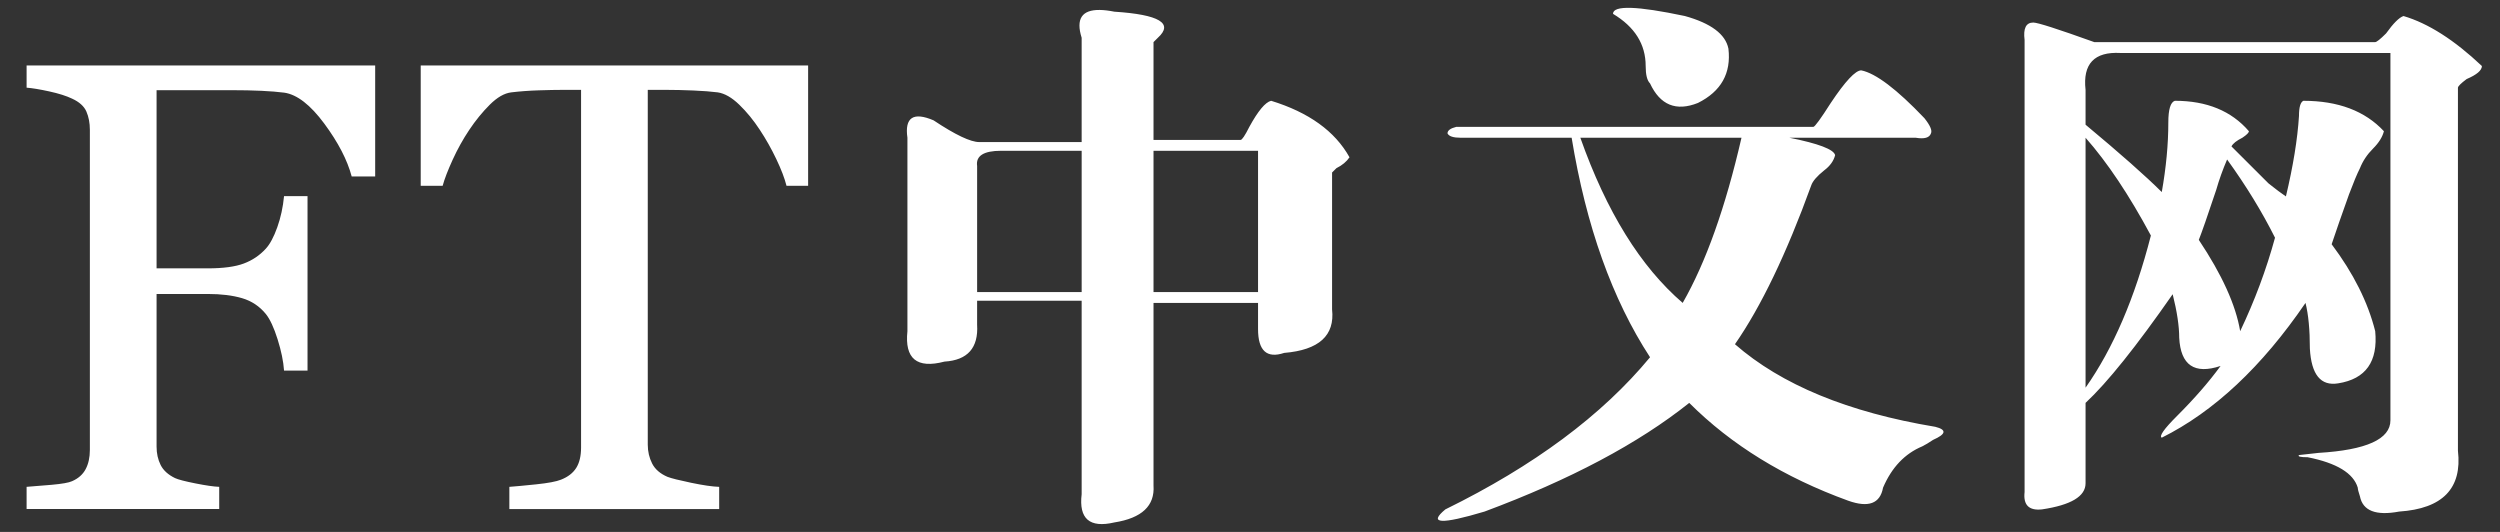 <?xml version="1.0" encoding="UTF-8" standalone="no"?>
<!-- Generator: Adobe Illustrator 16.0.4, SVG Export Plug-In . SVG Version: 6.00 Build 0)  -->

<svg
   xmlns:dc="http://purl.org/dc/elements/1.1/"
   xmlns:cc="http://creativecommons.org/ns#"
   xmlns:rdf="http://www.w3.org/1999/02/22-rdf-syntax-ns#"
   xmlns:svg="http://www.w3.org/2000/svg"
   xmlns="http://www.w3.org/2000/svg"
   xmlns:sodipodi="http://sodipodi.sourceforge.net/DTD/sodipodi-0.dtd"
   xmlns:inkscape="http://www.inkscape.org/namespaces/inkscape"
   version="1.1"
   id="Layer_1"
   x="0px"
   y="0px"
   width="470"
   height="100"
   viewBox="0 0 470 100"
   enable-background="new 0 0 412.479 89.078"
   xml:space="preserve"
   inkscape:version="0.91 r13725"
   sodipodi:docname="brand-ftc-masthead.svg"><rect x="0" y="0" width="470" height="100" fill="#333333" stroke="none"/><defs
     id="defs19" /><sodipodi:namedview
     pagecolor="#ffffff"
     bordercolor="#666666"
     borderopacity="1"
     objecttolerance="10"
     gridtolerance="10"
     guidetolerance="10"
     inkscape:pageopacity="0"
     inkscape:pageshadow="2"
     inkscape:window-width="1440"
     inkscape:window-height="790"
     id="namedview17"
     showgrid="true"
     inkscape:showpageshadow="false"
     inkscape:zoom="2.012605"
     inkscape:cx="238"
     inkscape:cy="50"
     inkscape:window-x="0"
     inkscape:window-y="1"
     inkscape:window-maximized="1"
     inkscape:current-layer="Layer_1"><inkscape:grid
       type="xygrid"
       id="grid4149" /></sodipodi:namedview><path fill="#ffffff"
     d="M 306.623,1.48 C 304.372,1.411 303.245,1.785 303.245,2.602 307.339,5.054 309.386,8.323 309.386,12.409 309.386,14.043 309.654,15.136 310.204,15.678 312.11,19.764 315.117,20.99 319.211,19.355 323.574,17.178 325.486,13.775 324.943,9.14 324.392,6.42 321.667,4.379 316.754,3.011 312.252,2.06 308.875,1.548 306.623,1.48 Z M 206.778,1.871 C 203.38,1.818 202.238,3.562 203.351,7.099 L 203.351,26.71 184.109,26.71 C 182.471,26.71 179.606,25.351 175.512,22.624 173.599,21.808 172.237,21.673 171.418,22.216 170.598,22.766 170.321,23.993 170.596,25.895 L 170.596,62.261 C 170.047,67.44 172.37,69.348 177.558,67.982 181.921,67.714 183.965,65.394 183.697,61.033 L 183.697,56.538 203.351,56.538 203.351,92.907 C 202.799,97.536 204.847,99.304 209.492,98.219 214.674,97.401 217.129,95.084 216.861,91.272 L 216.861,56.949 236.512,56.949 236.512,61.853 C 236.512,65.939 238.15,67.439 241.425,66.347 247.975,65.804 250.972,63.076 250.43,58.173 L 250.43,32.431 251.251,31.613 C 252.338,31.071 253.157,30.388 253.707,29.57 250.975,24.668 246.063,21.13 238.969,18.947 237.874,19.221 236.512,20.856 234.875,23.85 234.056,25.484 233.505,26.302 233.237,26.302 L 216.861,26.302 216.861,7.916 217.68,7.099 C 220.68,4.38 217.948,2.745 209.492,2.196 208.467,1.992 207.562,1.883 206.778,1.871 Z M 451.857,3.013 C 451.039,3.288 449.945,4.38 448.582,6.282 447.489,7.374 446.803,7.916 446.535,7.916 L 393.722,7.916 C 386.896,5.464 383.078,4.237 382.259,4.237 380.89,4.237 380.346,5.328 380.622,7.506 L 380.622,92.496 C 380.346,94.947 381.44,96.032 383.897,95.765 389.353,94.948 392.085,93.313 392.085,90.861 L 392.085,75.743 C 396.179,71.932 401.635,65.12 408.463,55.313 409.282,58.582 409.691,61.309 409.691,63.487 409.959,68.665 412.557,70.433 417.469,68.799 415.281,71.799 412.557,74.928 409.282,78.197 406.825,80.649 405.866,82.015 406.416,82.283 416.242,77.38 425.248,68.939 433.436,56.949 433.981,59.132 434.255,61.993 434.255,65.53 434.524,70.433 436.305,72.617 439.579,72.068 444.761,71.25 447.083,67.982 446.539,62.261 445.17,56.815 442.444,51.37 438.349,45.917 439.167,43.466 440.255,40.337 441.624,36.519 442.442,34.343 443.122,32.708 443.672,31.616 444.216,30.256 445.034,29.03 446.128,27.938 447.214,26.853 447.9,25.762 448.175,24.669 444.625,20.858 439.577,18.949 433.027,18.949 432.476,19.223 432.208,20.175 432.208,21.809 431.933,26.17 431.114,31.207 429.752,36.928 428.934,36.384 427.839,35.568 426.477,34.476 424.02,32.024 421.698,29.711 419.517,27.527 419.785,26.985 420.469,26.444 421.564,25.895 422.383,25.352 422.792,24.942 422.792,24.667 419.516,20.855 414.872,18.947 408.872,18.947 408.053,19.221 407.644,20.583 407.644,23.035 407.644,27.121 407.233,31.482 406.414,36.11 403.407,33.116 398.635,28.894 392.085,23.441 L 392.085,16.906 C 391.534,12.002 393.723,9.692 398.635,9.96 L 449.401,9.96 449.401,79.014 C 449.401,82.557 444.897,84.601 435.891,85.143 L 432.206,85.552 C 431.931,85.826 432.474,85.96 433.844,85.96 439.299,87.046 442.441,88.954 443.26,91.681 443.26,91.949 443.395,92.498 443.669,93.315 444.212,96.035 446.669,96.993 451.039,96.175 459.227,95.627 462.912,91.815 462.092,84.735 L 462.092,16.497 C 462.092,16.229 462.636,15.681 463.73,14.863 465.636,14.045 466.596,13.229 466.596,12.411 461.408,7.508 456.495,4.38 451.857,3.013 Z M 5,12.31 5,16.482 C 6.06,16.561 7.483,16.796 9.27,17.187 11.055,17.58 12.479,18.03 13.538,18.538 14.911,19.166 15.813,19.979 16.245,20.979 16.677,21.976 16.895,23.122 16.895,24.415 L 16.895,84.59 C 16.895,86 16.629,87.206 16.1,88.205 15.57,89.203 14.716,89.958 13.538,90.466 12.95,90.742 11.673,90.967 9.71,91.143 7.747,91.318 6.178,91.447 5,91.525 L 5,95.697 41.212,95.697 41.212,91.525 C 40.19,91.487 38.699,91.27 36.737,90.879 34.773,90.488 33.497,90.156 32.91,89.882 31.614,89.257 30.711,88.436 30.2,87.419 29.69,86.402 29.436,85.248 29.436,83.959 L 29.436,55.267 39.057,55.267 C 41.575,55.267 43.729,55.532 45.52,56.06 47.309,56.589 48.796,57.582 49.977,59.03 50.764,60.009 51.5,61.595 52.189,63.788 52.878,65.983 53.281,67.943 53.4,69.667 L 57.815,69.667 57.815,36.875 53.4,36.875 C 53.201,38.951 52.779,40.902 52.13,42.723 51.48,44.544 50.764,45.886 49.977,46.747 48.835,48.001 47.457,48.931 45.843,49.537 44.231,50.146 41.968,50.451 39.057,50.451 L 29.436,50.451 29.436,16.954 43.451,16.954 C 45.571,16.954 47.463,16.992 49.132,17.071 50.801,17.149 52.242,17.266 53.459,17.422 55.853,17.776 58.357,19.715 60.967,23.241 63.577,26.768 65.293,30.078 66.117,33.171 L 70.533,33.171 70.533,12.31 5,12.31 Z M 79.095,12.31 79.095,34.933 83.215,34.933 C 83.569,33.639 84.198,32.007 85.102,30.027 86.004,28.05 87.045,26.177 88.223,24.415 89.401,22.652 90.686,21.075 92.079,19.685 93.472,18.295 94.818,17.522 96.112,17.365 97.76,17.169 99.488,17.04 101.293,16.983 103.097,16.923 104.61,16.895 105.827,16.895 L 109.241,16.895 109.241,84.122 C 109.241,85.729 108.935,87.012 108.328,87.973 107.718,88.933 106.768,89.667 105.473,90.176 104.61,90.527 103.049,90.822 100.793,91.057 98.535,91.292 96.858,91.449 95.759,91.527 L 95.759,95.699 135.205,95.699 135.205,91.527 C 133.948,91.489 132.193,91.233 129.936,90.763 127.678,90.292 126.198,89.921 125.491,89.647 124.117,89.058 123.154,88.227 122.606,87.149 122.056,86.072 121.78,84.886 121.78,83.594 L 121.78,16.895 125.203,16.895 C 126.778,16.895 128.489,16.934 130.338,17.011 132.188,17.09 133.721,17.209 134.941,17.365 136.239,17.561 137.587,18.334 138.984,19.685 140.382,21.036 141.668,22.613 142.85,24.415 143.99,26.139 145.022,27.971 145.947,29.911 146.871,31.849 147.512,33.525 147.865,34.935 L 151.927,34.935 151.927,12.31 79.095,12.31 Z M 349.917,13.228 C 348.822,13.228 346.91,15.271 344.185,19.357 342.273,22.358 341.177,23.852 340.909,23.852 L 273.768,23.852 C 272.674,24.127 272.13,24.536 272.13,25.078 272.399,25.628 273.218,25.895 274.586,25.895 L 295.468,25.895 C 298.193,42.514 303.106,56.272 310.207,67.164 301.2,78.063 288.368,87.594 271.723,95.767 268.448,98.487 270.903,98.627 279.092,96.175 295.193,90.18 308.019,83.374 317.576,75.745 325.489,83.65 335.449,89.772 347.462,94.132 351.28,95.492 353.463,94.675 354.013,91.681 355.65,87.863 358.107,85.284 361.381,83.917 361.925,83.65 362.609,83.24 363.429,82.692 365.884,81.606 366.02,80.789 363.838,80.24 347.462,77.52 334.903,72.342 326.171,64.713 331.085,57.632 335.858,47.69 340.502,34.882 340.771,34.065 341.59,33.114 342.958,32.022 344.045,31.204 344.731,30.254 345.006,29.162 344.731,28.076 341.863,26.987 336.406,25.895 L 360.151,25.895 C 361.789,26.17 362.743,25.894 363.017,25.078 363.285,24.536 362.876,23.584 361.789,22.218 356.602,16.772 352.641,13.777 349.917,13.228 Z M 297.103,25.895 327.4,25.895 C 324.392,38.971 320.709,49.325 316.345,56.947 308.426,50.142 302.016,39.788 297.103,25.895 Z M 392.085,25.895 C 396.179,30.53 400.273,36.658 404.367,44.28 401.36,55.996 397.267,65.528 392.085,72.883 L 392.085,25.895 Z M 188.205,28.347 203.353,28.347 203.353,54.906 183.699,54.906 183.699,31.207 C 183.424,29.304 184.929,28.347 188.205,28.347 Z M 216.861,28.347 236.512,28.347 236.512,54.906 216.861,54.906 216.861,28.347 Z M 418.696,29.981 C 422.24,34.884 425.247,39.787 427.702,44.691 426.065,50.686 423.877,56.541 421.152,62.261 420.334,57.357 417.738,51.635 413.375,45.098 413.919,43.738 415.011,40.605 416.648,35.702 417.192,33.8 417.876,31.89 418.696,29.981 Z"
     id="path5"
     inkscape:connector-curvature="0" /></svg>